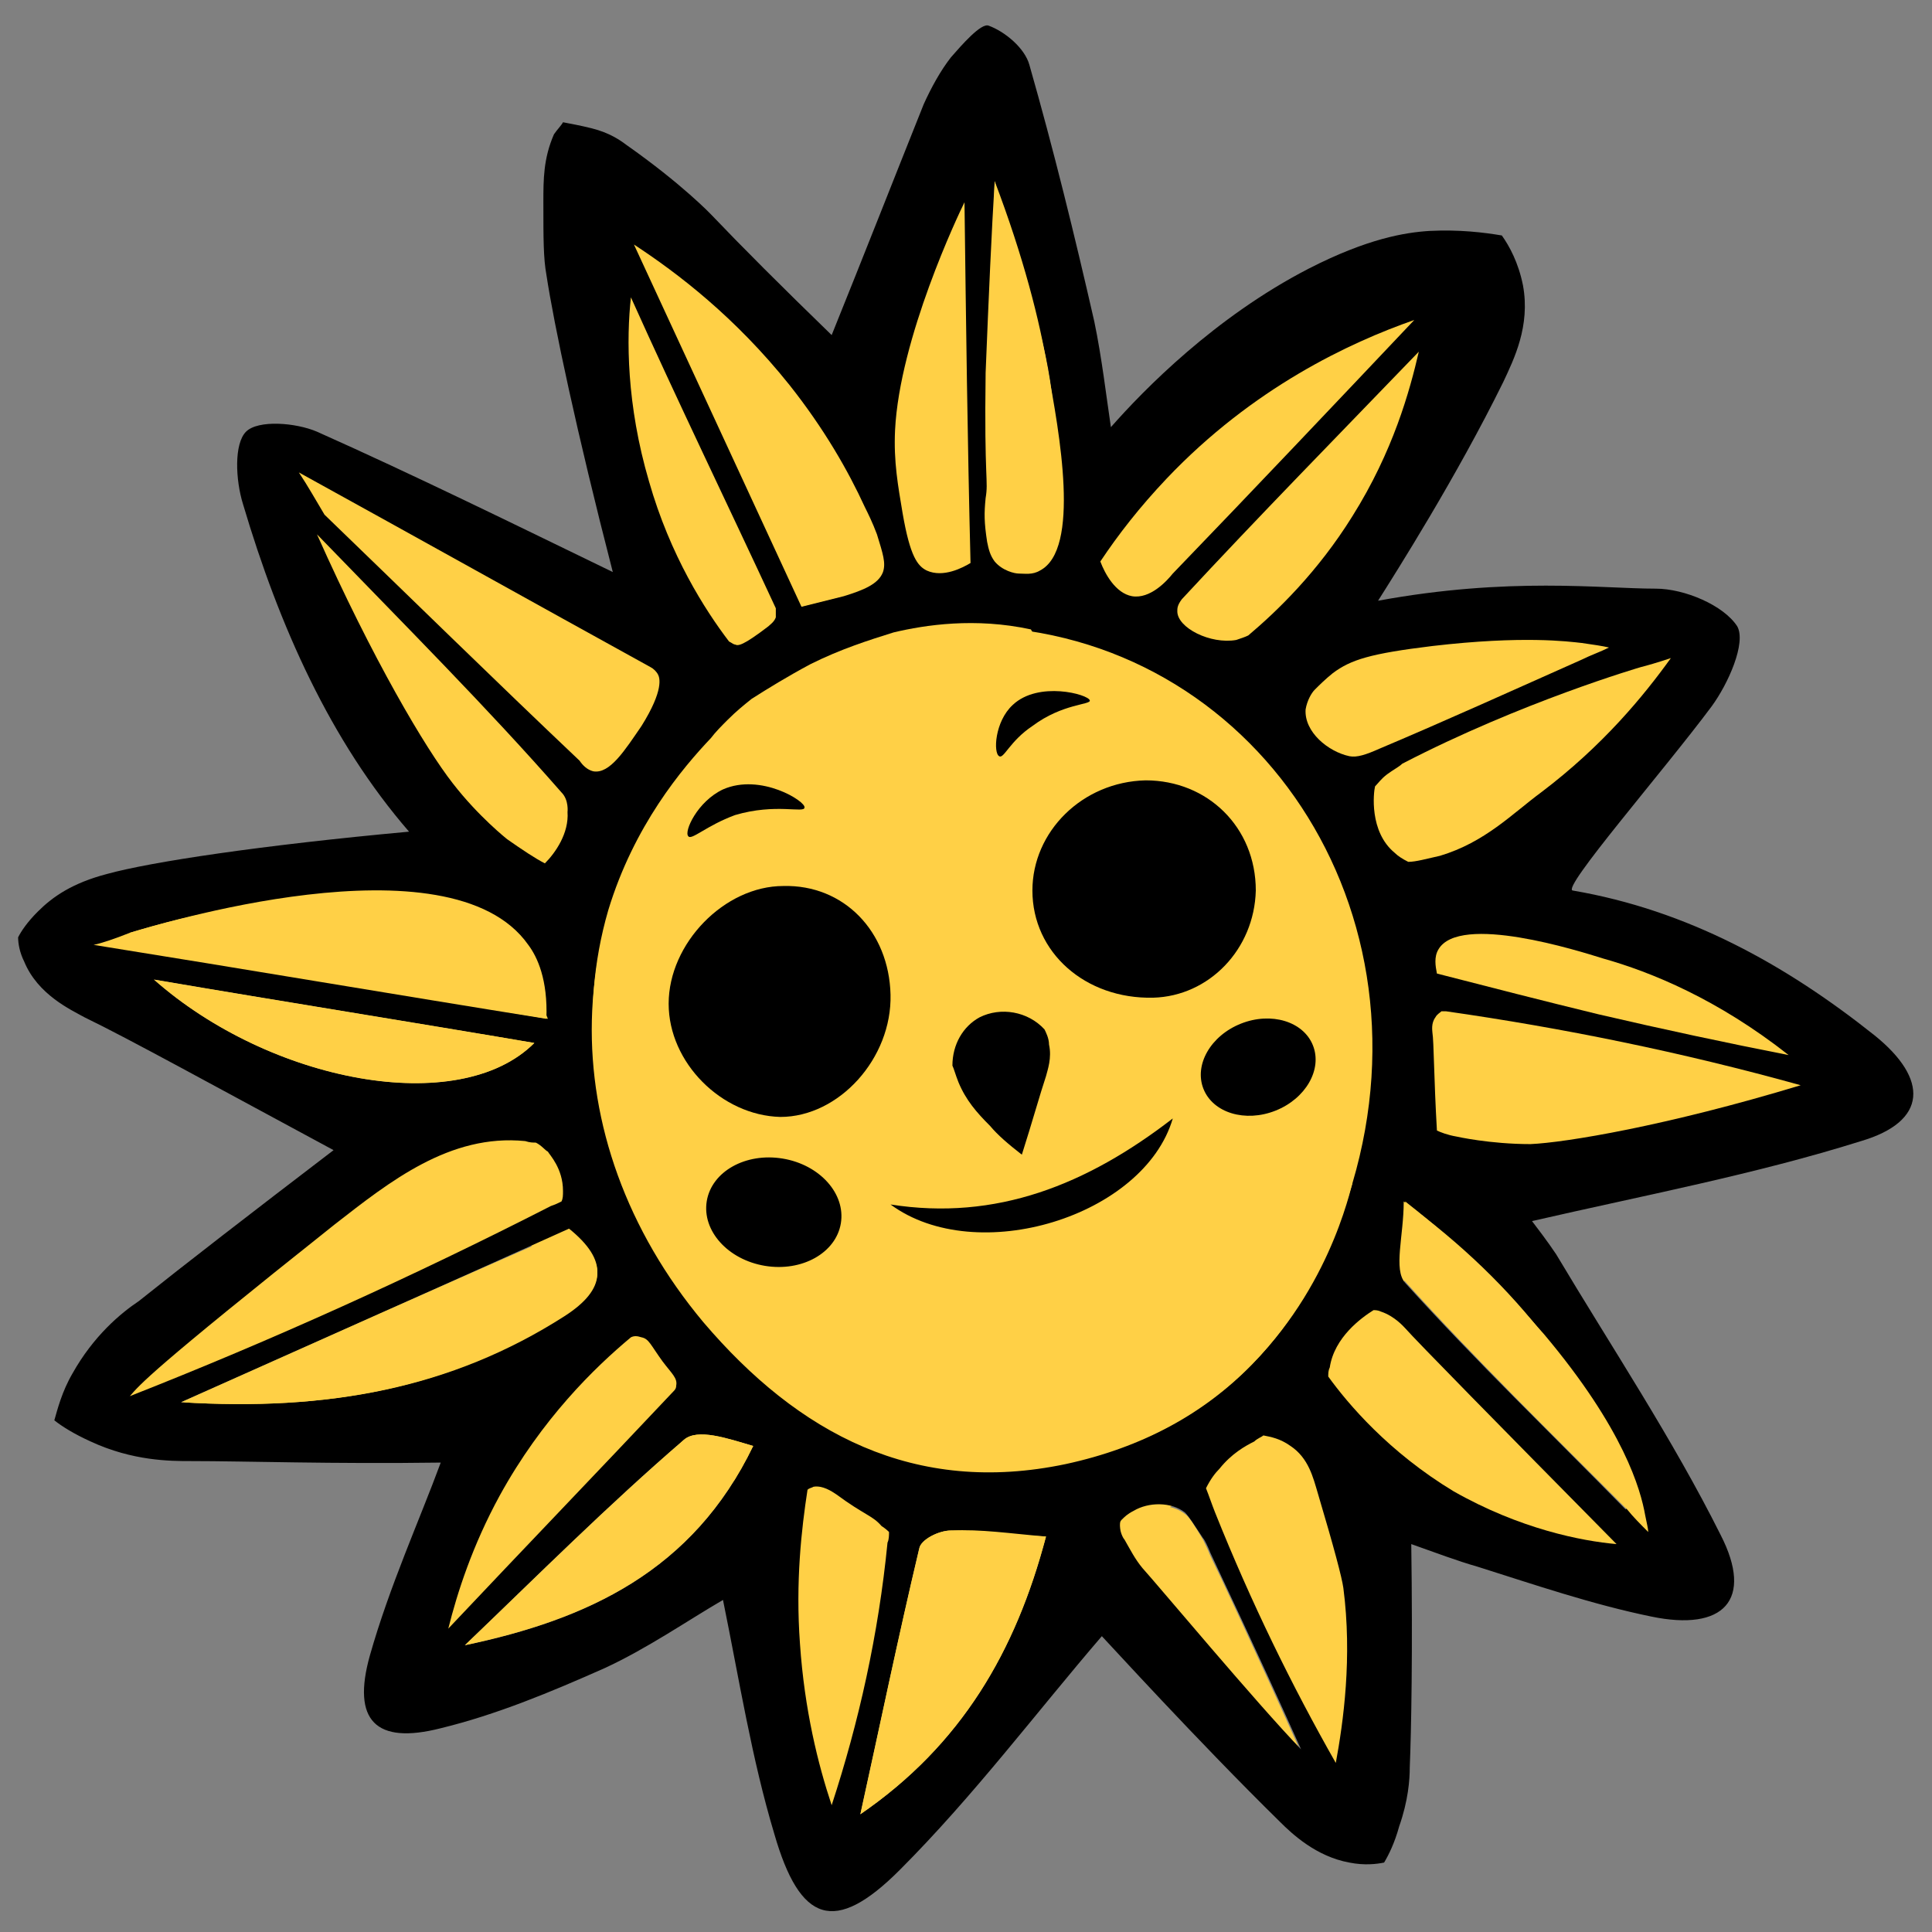 <?xml version="1.0" encoding="utf-8"?>
<!-- Generator: Adobe Illustrator 26.0.1, SVG Export Plug-In . SVG Version: 6.00 Build 0)  -->
<svg version="1.1" id="Слой_1" xmlns="http://www.w3.org/2000/svg" xmlns:xlink="http://www.w3.org/1999/xlink" x="0px" y="0px"
	 viewBox="0 0 128 128" style="enable-background:new 0 0 128 128;" xml:space="preserve">
<rect x="0" y="0" width="128" height="128" fill="#808080" stroke="none"/>
<style type="text/css">
	.st0{fill:#FFD046;}
	.st1{fill:#FFFFFF;}
</style>
<g>
	<ellipse class="st0" cx="64.7" cy="66.5" rx="32.9" ry="36.2"/>
	<g>
		<g>
			<path class="st0" d="M37.7,81.5c-8.3,3.7-16.5,7.4-25.7,11.5c9.7,0.6,17.9-0.9,25.5-5.8C40.2,85.3,40.3,83.6,37.7,81.5z"/>
			<path class="st0" d="M45.3,95.4c-5,4.4-9.7,9.1-14.5,13.6c8.1-1.8,15.1-5,19-13.2C48.3,95.3,46.2,94.6,45.3,95.4z"/>
			<path class="st0" d="M60.9,102.6c-1.4,5.8-2.6,11.7-3.9,17.6c6.7-4.6,10.3-10.8,12.3-18.4c-2.4-0.2-4.3-0.5-6.3-0.4
				C62.3,101.4,61.1,102,60.9,102.6z"/>
			<path class="st0" d="M33.9,62.4c-8.4-3.8-16.9-3.2-25.4-0.6c0,0.3-0.1,0.7-0.1,1c8.8,1.5,17.6,3,27.7,4.7
				C35.1,65,34.9,62.9,33.9,62.4z"/>
			<path class="st0" d="M35.4,69.1c-8.2-1.4-16.4-2.7-25.2-4.2C17.9,71.7,30.4,74.1,35.4,69.1z"/>
			<path class="st0" d="M65.9,12c-0.2,8.5-1.7,17.1,1.6,25.2C72.6,28.4,68.1,20.3,65.9,12z"/>
			<path class="st0" d="M93,79.5c0,2.4-0.7,4.6,0.1,5.4c4.7,5.2,9.7,10.1,14.6,15c0.3-0.2,0.5-0.5,0.8-0.7
				C105.4,91.7,100.7,85.2,93,79.5z"/>
			<path class="st0" d="M79.7,102c-0.6-1-0.9-1.5-1.2-1.7c-0.9-0.7-2.4-0.7-3.4-0.1c-0.4,0.2-0.6,0.4-0.8,0.6c0,0.1-0.1,0.2-0.1,0.4
				c0,0.4,0.2,0.8,0.3,0.9c0.4,0.6,0.7,1.3,1.2,1.9c1,1.1,7.5,9,10.5,12.1c-3.1-6.9-5.5-12-6-13C80,102.6,79.8,102.2,79.7,102z"/>
			<path d="M124.2,68.6c-5.9-4.7-12.4-8.3-20-9.6c-0.8-0.1,6-7.9,9.2-12.2c1.1-1.5,2.3-4.2,1.7-5.3c-0.9-1.4-3.5-2.5-5.4-2.5
				c-3.6,0-9.7-0.8-18.4,0.8c1.2-1.9,5.2-8.2,8.3-14.5c0.7-1.5,1.8-3.7,1.3-6.4c-0.3-1.5-0.9-2.6-1.4-3.3c-1.2-0.2-2.8-0.4-4.8-0.3
				c-1.6,0.1-4.1,0.5-8,2.5c-6.2,3.2-10.9,8-13.1,10.5c-0.3-2-0.6-4.6-1.1-7c-1.3-5.7-2.7-11.4-4.3-17c-0.3-1.1-1.6-2.2-2.7-2.6
				C65,1.5,63.7,3,63,3.8c-0.7,0.9-1.3,2-1.8,3.1c-2,5-4,10.1-6.1,15.3c-3.4-3.3-5.9-5.8-8-8c0,0-1.9-2-5.6-4.6
				c-0.4-0.3-1.1-0.8-2.3-1.1c-0.8-0.2-1.4-0.3-1.9-0.4c-0.1,0.2-0.4,0.5-0.6,0.8C36,10.5,36,11.9,36,13.4c0,2.4,0,3.7,0.2,4.8
				c0.5,3.3,2,10.4,4.4,19.7C34,34.7,27.5,31.5,21,28.6c-1.4-0.6-3.9-0.8-4.7,0c-0.8,0.8-0.7,3.2-0.2,4.8c2.4,8.1,5.8,15.7,11,21.7
				c-9.8,0.9-17.1,2-20,2.8c-2.3,0.6-3.6,1.5-4.6,2.5c-0.7,0.7-1.1,1.3-1.3,1.7c0,0.4,0.1,1,0.4,1.6c0.9,2.2,3.1,3.2,4,3.7
				c2.9,1.4,8.7,4.6,16.5,8.8c-5.5,4.2-9.9,7.6-12.9,10C8,87,6.2,88.5,4.8,91c-0.7,1.2-1,2.4-1.2,3.1c0.5,0.4,1.3,0.9,2.4,1.4
				c2.8,1.3,5.3,1.3,6.6,1.3c3.7,0,9.4,0.2,16.6,0.1c-1.4,3.8-3.4,8.2-4.7,12.8c-1.2,4.3,0.4,5.9,4.7,4.8c3.7-0.9,7.3-2.4,10.9-4
				c2.8-1.3,5.4-3.1,7.8-4.5c1.1,5.4,1.9,10.5,3.4,15.5c1.7,5.9,4,6.7,8.3,2.4c4.9-4.9,9.1-10.5,13.4-15.5
				c0.3,0.3,6.3,6.9,11.8,12.3c0.8,0.8,2.4,2.3,4.6,2.7c1,0.2,1.8,0.1,2.3,0c0.3-0.5,0.7-1.3,1-2.4c0.6-1.7,0.7-3.1,0.7-3.9
				c0.1-2.4,0.2-7.7,0.1-14.8c1.7,0.6,3,1.1,4.4,1.5c3.8,1.2,7.6,2.5,11.5,3.3c4.8,1,6.8-1.1,4.6-5.4c-3.2-6.4-7.2-12.4-10.9-18.6
				c-0.6-0.9-1.3-1.8-1.6-2.2c7.4-1.7,14.8-3.1,21.8-5.3C127.7,74.3,127.8,71.5,124.2,68.6z M65.9,12c2.2,8.3,6.7,16.4,1.6,25.2
				C64.3,29.1,65.7,20.5,65.9,12z M8.6,61.8c8.5-2.6,17-3.2,25.4,0.6c1,0.4,1.2,2.6,2.3,5.1c-10.1-1.7-18.9-3.2-27.7-4.7
				C8.5,62.5,8.5,62.2,8.6,61.8z M10.2,64.9c8.8,1.5,17,2.8,25.2,4.2C30.4,74.1,17.9,71.7,10.2,64.9z M12,92.9
				c9.2-4.1,17.5-7.8,25.7-11.5c2.6,2.1,2.5,3.9-0.3,5.7C29.9,92,21.7,93.5,12,92.9z M30.8,109c4.8-4.6,9.5-9.3,14.5-13.6
				c0.9-0.8,2.9-0.1,4.6,0.4C45.9,104.1,38.9,107.3,30.8,109z M57,120.2c1.3-5.9,2.5-11.7,3.9-17.6c0.1-0.6,1.3-1.2,2.1-1.2
				c2,0,3.9,0.3,6.3,0.4C67.3,109.4,63.7,115.6,57,120.2z M75.7,103.9c-0.5-0.6-0.8-1.2-1.2-1.9c-0.1-0.1-0.3-0.5-0.3-0.9
				c0-0.2,0-0.3,0.1-0.4c0.2-0.2,0.4-0.4,0.8-0.6c1-0.6,2.5-0.6,3.4,0.1c0.3,0.3,0.6,0.8,1.2,1.7c0.1,0.1,0.3,0.5,0.5,1
				c0.5,1.1,2.9,6.1,6,13C83.3,112.9,76.7,105,75.7,103.9z M89.6,78.4c-2.8,9.6-8.8,16.4-19,18.6c-10,2.1-17.7-2-24-9.4
				C36.4,75.4,36.8,59.3,47.5,49c2.6,0.9,4.7,1.6,6.9,2.3c0.1-0.4,0.3-0.7,0.4-1.1c-1.7-1-3.5-2-5.2-2.9l9.7-5.2c1,2,2.1,4,3.1,6
				c1.1-0.6,2.2-1.2,3.3-1.8c-0.1-0.4-0.3-0.7-0.4-1.1c-0.9,0.1-1.8,0.1-3,0.2c-0.1-1.1-0.1-2.3-0.2-3.5c0.8-0.2,1.3-0.4,1.8-0.4
				C82.4,41.4,95.2,59.5,89.6,78.4z M108.5,99.3c-0.3,0.2-0.5,0.5-0.8,0.7c-4.9-5-9.9-9.8-14.6-15c-0.8-0.9-0.1-3.1-0.1-5.4
				C100.7,85.2,105.4,91.7,108.5,99.3z"/>
		</g>
		<path class="st0" d="M89.6,78.4c-0.4,1.5-2.2,8.7-8.8,13.9c-2.8,2.2-6.1,3.8-10.2,4.6c-10,2.1-17.7-2-24-9.4
			c-1.1-1.3-10.4-13.1-6.3-27.2c1.7-5.6,4.9-9.4,6.8-11.4c0.3-0.4,0.7-0.8,1.1-1.2c0.6-0.6,1.1-1,1.6-1.4c1.1-0.7,2.4-1.5,3.9-2.3
			c2-1,3.9-1.6,5.5-2.1c2.1-0.5,5.4-1,9.1-0.2 M86.1,71.9c0.3-0.3,0.5-0.5,0.8-0.8c0-0.5,0-1,0-1.5c-0.6-0.5-1.1-1.1-1.7-1.6
			c-1.3,0-2.6,0-3.9,0c-0.3,0.3-0.6,0.6-0.9,0.9c-1.8,3.9-1.5,4.6,2.5,4.7l-0.1,0.1c0.8-0.3,1.6-0.6,2.3-0.9
			C85.5,72.4,85.8,72.2,86.1,71.9z M59,65.9c-0.1-4.1-3-7.3-7-7.3c-3.9,0-7.6,3.8-7.6,7.8c0,3.9,3.4,7.5,7.4,7.5
			C55.5,74,59,70.1,59,65.9z M76.4,66.1c3.7-0.1,6.7-3.2,6.7-7c0-4.2-3.2-7.4-7.3-7.3c-4.1,0-7.5,3.3-7.5,7.3
			C68.4,63.1,71.9,66.2,76.4,66.1z M52.9,84c1.2-1.6,3.1-3,3.4-4.7c0.2-1-2.2-3.1-3.7-3.4c-2.4-0.4-4.3,1.3-4.4,4
			C48,82.5,49.7,83.4,52.9,84z M59,79.8c5.7,4.1,16.7,0.8,18.7-5.7C72,78.5,66.1,80.9,59,79.8z M69.6,68.4c-3.9-2.2-5.9-1.2-6.5,2.3
			c1.5,1.9,2.9,3.7,4.6,5.9C68.4,73.5,69,71,69.6,68.4z M71.1,44.4c-0.9,1.3-1.8,2.1-1.8,2.8c0,0.5,1.3,1.7,1.5,1.6
			c0.8-0.4,1.6-1.1,2-1.9C72.9,46.6,71.9,45.7,71.1,44.4z M57.9,45.2c-0.4,0.3-0.9,0.6-1.3,0.8c-0.3,0.6-0.9,1.4-0.7,1.8
			c0.4,0.7,1.3,1.1,1.9,1.6c0.4-0.6,1-1.2,1-1.8C58.8,46.9,58.2,46,57.9,45.2z M49.5,53.7c-0.3-0.5-0.7-0.9-1-1.4
			c-1,0.9-1.9,1.8-2.9,2.7c0.3,0.3,0.6,0.6,0.8,1C47.4,55.1,48.4,54.4,49.5,53.7z"/>
		<path d="M59,65.9c0.1,4.2-3.4,8.1-7.3,8.1c-3.9-0.1-7.4-3.6-7.4-7.5c0-4,3.7-7.8,7.6-7.8C55.9,58.6,58.9,61.7,59,65.9z"/>
		<path d="M76.4,66.1c-4.5,0.1-8-3-8-7.1c0-3.9,3.3-7.2,7.5-7.3c4.1,0,7.3,3.1,7.3,7.3C83.1,62.9,80.1,66,76.4,66.1z"/>
		<path d="M59,79.8c7,1.1,13-1.3,18.7-5.7C75.8,80.6,64.7,84,59,79.8z"/>
		<path d="M69.2,68.2c0.1,0.2,0.3,0.6,0.3,1c0.2,0.9-0.1,1.7-0.2,2.1c-0.4,1.2-0.9,3-1.6,5.2c-0.9-0.7-1.6-1.3-2.1-1.9
			c-0.9-0.9-1.6-1.7-2.1-2.9c-0.2-0.5-0.3-0.9-0.4-1.1c0-1.4,0.7-2.6,1.8-3.2C66.3,66.7,68.1,67,69.2,68.2z"/>
		<path class="st1" d="M80.4,68.7c0.3,0,0.6,0,0.9,0C81.1,68.7,80.8,68.7,80.4,68.7z"/>
		<path class="st1" d="M83,73.5L83,73.5L83,73.5z"/>
	</g>
	<ellipse transform="matrix(0.93 -0.369 0.369 0.93 -20.198 35.688)" cx="83.3" cy="70.7" rx="3.9" ry="3.1"/>
	<ellipse transform="matrix(0.164 -0.987 0.987 0.164 -36.386 117.677)" cx="51.2" cy="80.3" rx="3.6" ry="4.5"/>
	<path d="M53.3,53.5c0.1-0.4-2.9-2.3-5.4-1.2c-1.7,0.8-2.6,2.8-2.3,3.1c0.2,0.3,1.2-0.7,3.1-1.4C51.4,53.2,53.3,53.9,53.3,53.5z"/>
	<path d="M72.2,46.4c-0.1-0.4-3.4-1.3-5.1,0.3c-1.2,1.1-1.3,3.2-0.9,3.4c0.3,0.2,0.7-1,2.2-2C70.4,46.6,72.3,46.7,72.2,46.4z"/>
	<path class="st1" d="M133.5,43.5"/>
	<path class="st0" d="M119.3,71.9c-8.9,2.7-15.6,3.8-17.9,3.9c-2.7,0-4.9-0.5-4.9-0.5c-0.6-0.1-1.1-0.3-1.3-0.4
		C95,71.5,95,69,94.9,68.4c0-0.1-0.1-0.6,0.2-1c0.1-0.2,0.3-0.3,0.4-0.4c0.1,0,0.2,0,0.3,0C103.5,68.1,111.4,69.7,119.3,71.9z"/>
	<path class="st0" d="M53.1,40.2c-3.7-8-7.4-16-11.1-24c2.9,1.9,6.7,4.8,10.3,9.3c2.3,2.9,3.9,5.7,5,8.1c0.2,0.4,0.5,1,0.8,1.8
		c0.4,1.3,0.6,1.9,0.4,2.5c-0.3,0.8-1.3,1.2-2.6,1.6"/>
	<path class="st0" d="M19.8,31.3c7.8,4.3,15.5,8.6,23.3,12.9c0.2,0.1,0.4,0.3,0.5,0.5c0.1,0.2,0.4,1-1.1,3.4c-1.1,1.6-2.1,3.2-3.2,3
		c-0.4-0.1-0.7-0.4-0.9-0.7C32.7,45,27.1,39.5,21.5,34.1C20.9,33.1,20.4,32.2,19.8,31.3z"/>
	<path class="st0" d="M8.6,61.8c1.4-0.4,21.2-6.6,26.4,0.8c0.6,0.8,1.3,2.3,1.2,4.9c-10-1.6-20-3.3-30-4.9
		C6.7,62.5,7.6,62.2,8.6,61.8z"/>
	<path class="st0" d="M35.5,75.7c0.4,0.2,0.6,0.5,0.8,0.6c0.1,0.2,1,1.1,1,2.6c0,0.3,0,0.5-0.1,0.7c-0.2,0.1-0.4,0.2-0.7,0.3
		C27.3,84.6,18,88.8,8.6,92.5c0.7-0.8,1.4-1.7,13.6-11.4c3.6-2.8,7.6-6,12.6-5.5C35.1,75.7,35.3,75.7,35.5,75.7z"/>
	<path class="st0" d="M37.7,81.5c2.6,2.1,2.5,3.9-0.3,5.7C29.9,92,21.7,93.5,12,92.9C21.2,88.8,29.4,85.1,37.7,81.5z"/>
	<path class="st0" d="M69.3,101.8c-2,7.6-5.6,13.8-12.3,18.4c1.3-5.9,2.5-11.7,3.9-17.6c0.1-0.6,1.3-1.2,2.1-1.2
		C65,101.3,66.9,101.6,69.3,101.8z"/>
	<path class="st0" d="M83.7,95.1c0.5,0.1,1.1,0.2,1.8,0.7c1.2,0.8,1.5,2.1,1.8,3.1c1.1,3.7,1.6,5.6,1.7,6.3c0.6,4.6,0,8.9-0.5,11.6
		c-2.9-5.1-5.6-10.6-8-16.6c-0.2-0.5-0.4-1.1-0.6-1.6c0.3-0.6,0.6-1,0.9-1.3c0.8-1,1.7-1.5,2.3-1.8C83.3,95.3,83.6,95.2,83.7,95.1z"
		/>
	<path class="st0" d="M91,86.8c0.1,0,0.3,0,0.5,0.1c0.9,0.3,1.5,1,1.6,1.1c0.7,0.8,6.2,6.4,14,14.3c-2.3-0.2-6.4-1-10.8-3.5
		c-4.3-2.6-7-5.8-8.3-7.6c0-0.2,0-0.4,0.1-0.6C88.4,88.6,90.2,87.3,91,86.8z"/>
	<path class="st0" d="M21,35.4c5.9,6.1,11.3,11.5,16.2,17.1c0.5,0.5,0.4,1.3,0.4,1.3c0.1,1.4-0.8,2.7-1.5,3.4
		c-0.6-0.3-1.5-0.9-2.5-1.6c0,0-1.9-1.5-3.6-3.7C28.2,49.6,24.7,43.7,21,35.4z"/>
	<path class="st0" d="M91.1,52.1c0.2-0.2,0.4-0.5,0.8-0.8c0.4-0.3,0.8-0.5,1-0.7c7.9-4.1,15.8-6.4,15.8-6.4c0.4-0.1,1.1-0.3,2-0.6
		c-1.8,2.5-4.5,5.8-8.6,8.9c-1.9,1.4-3.7,3.3-6.7,4.2c-0.9,0.2-1.6,0.4-2.1,0.4c-0.4-0.2-0.7-0.4-0.9-0.6
		C90.7,55.1,91,52.5,91.1,52.1z"/>
	<path class="st0" d="M93.7,21.2c-5.3,5.6-10.6,11.2-16,16.8c-0.4,0.5-1.5,1.7-2.7,1.5c-1.1-0.2-1.8-1.5-2.1-2.3
		c1.2-1.8,2.6-3.6,4.4-5.5C83,25.7,89.4,22.7,93.7,21.2z"/>
	<path class="st0" d="M30.8,109c4.8-4.6,9.5-9.3,14.5-13.6c0.9-0.8,2.9-0.1,4.6,0.4C45.9,104.1,38.9,107.3,30.8,109z"/>
	<path class="st0" d="M94,23.3c-0.6,2.6-1.7,6.6-4.4,10.9c-2.3,3.7-5,6.3-6.9,7.9c-0.2,0.1-0.5,0.2-0.8,0.3
		c-1.7,0.3-3.9-0.8-3.9-1.9c0-0.2,0-0.4,0.3-0.8C83.4,34.2,88.7,28.8,94,23.3z"/>
	<path class="st0" d="M107.8,100c-4.9-5-9.9-9.8-14.6-15c-0.8-0.9-0.1-3.1-0.1-5.4c4.1,3.2,7.1,6.4,9.2,8.8c5.3,6.3,6.4,10.3,6.7,12
		c0.1,0.5,0.2,0.9,0.2,1.1C108.7,101,108.2,100.5,107.8,100z"/>
	<path class="st0" d="M65.9,12c1.9,5,3,9.3,3.5,12.4c0.8,4.3,2.2,12-0.5,13.4c-0.5,0.3-1,0.2-1.4,0.2c-0.3,0-1.1-0.2-1.6-0.8
		c-0.3-0.4-0.4-0.8-0.5-1.3c-0.2-1.3-0.2-1.9-0.1-2.9c0.2-1.2-0.1-1.1,0-8.3C65.5,19.7,65.7,15.2,65.9,12z"/>
	<path class="st0" d="M29.7,107.9c0.6-2.4,1.6-5.5,3.4-8.8c2.8-5.1,6.3-8.5,8.7-10.5c0.2-0.1,0.4-0.1,0.7,0c0.5,0.1,0.6,0.5,1.4,1.6
		c0.6,0.8,1,1.1,0.9,1.6c0,0.2-0.1,0.3-0.2,0.4C39.7,97.4,34.7,102.6,29.7,107.9z"/>
	<path class="st0" d="M64.3,37.3c-0.5,0.3-1.8,1-2.9,0.5c-0.6-0.3-1.1-0.9-1.6-3.8c-0.3-1.8-0.6-3.4-0.5-5.5
		c0.3-6.1,4.2-14.3,4.6-15.1C64,21.3,64.1,29.3,64.3,37.3z"/>
	<path class="st0" d="M35.4,69.1c-5,5-17.5,2.6-25.2-4.2C19,66.4,27.2,67.7,35.4,69.1z"/>
	<path class="st0" d="M51.4,40.3c0,0.1,0,0.3,0,0.6c-0.1,0.3-0.4,0.5-0.5,0.6c-1.7,1.3-2,1.3-2.2,1.2c-0.1,0-0.2-0.1-0.4-0.2
		c-1.6-2.1-3.9-5.7-5.3-10.6c-1.5-5.1-1.5-9.5-1.2-12.2C44.9,26.6,48.2,33.4,51.4,40.3z"/>
	<path class="st0" d="M118.5,69.9c-4.1-0.8-8.3-1.7-12.6-2.7c-3.7-0.9-7.2-1.8-10.7-2.7c-0.1-0.5-0.2-1.1,0.1-1.6
		c1.4-2.4,9.3,0.1,10.9,0.6C109.4,64.4,113.8,66.2,118.5,69.9z"/>
	<path class="st0" d="M58.9,101.5c0,0.2,0,0.5-0.1,0.7c-0.6,6.1-1.9,11.9-3.7,17.4c-0.9-2.7-1.8-6.3-2.1-10.7
		c-0.3-4.1,0.1-7.6,0.5-10.2c0.1-0.1,0.2-0.1,0.4-0.2c0.6-0.1,1.2,0.3,1.5,0.5c1.9,1.4,2.4,1.4,3,2.1
		C58.7,101.3,58.8,101.4,58.9,101.5z"/>
	<path class="st0" d="M104.8,43.7c-4.5,2-8.9,4-13.4,5.9c-0.9,0.4-1.5,0.6-2,0.5c-1.4-0.3-3-1.6-2.9-3.1c0.1-0.6,0.4-1.1,0.6-1.3
		c0.3-0.3,0.7-0.7,1.2-1.1c1.2-0.9,2.5-1.3,6.6-1.8c6-0.7,9-0.3,9.9-0.2c0.7,0.1,1.4,0.2,1.8,0.3C106,43.2,105.4,43.4,104.8,43.7z"
		/>
</g>
</svg>
